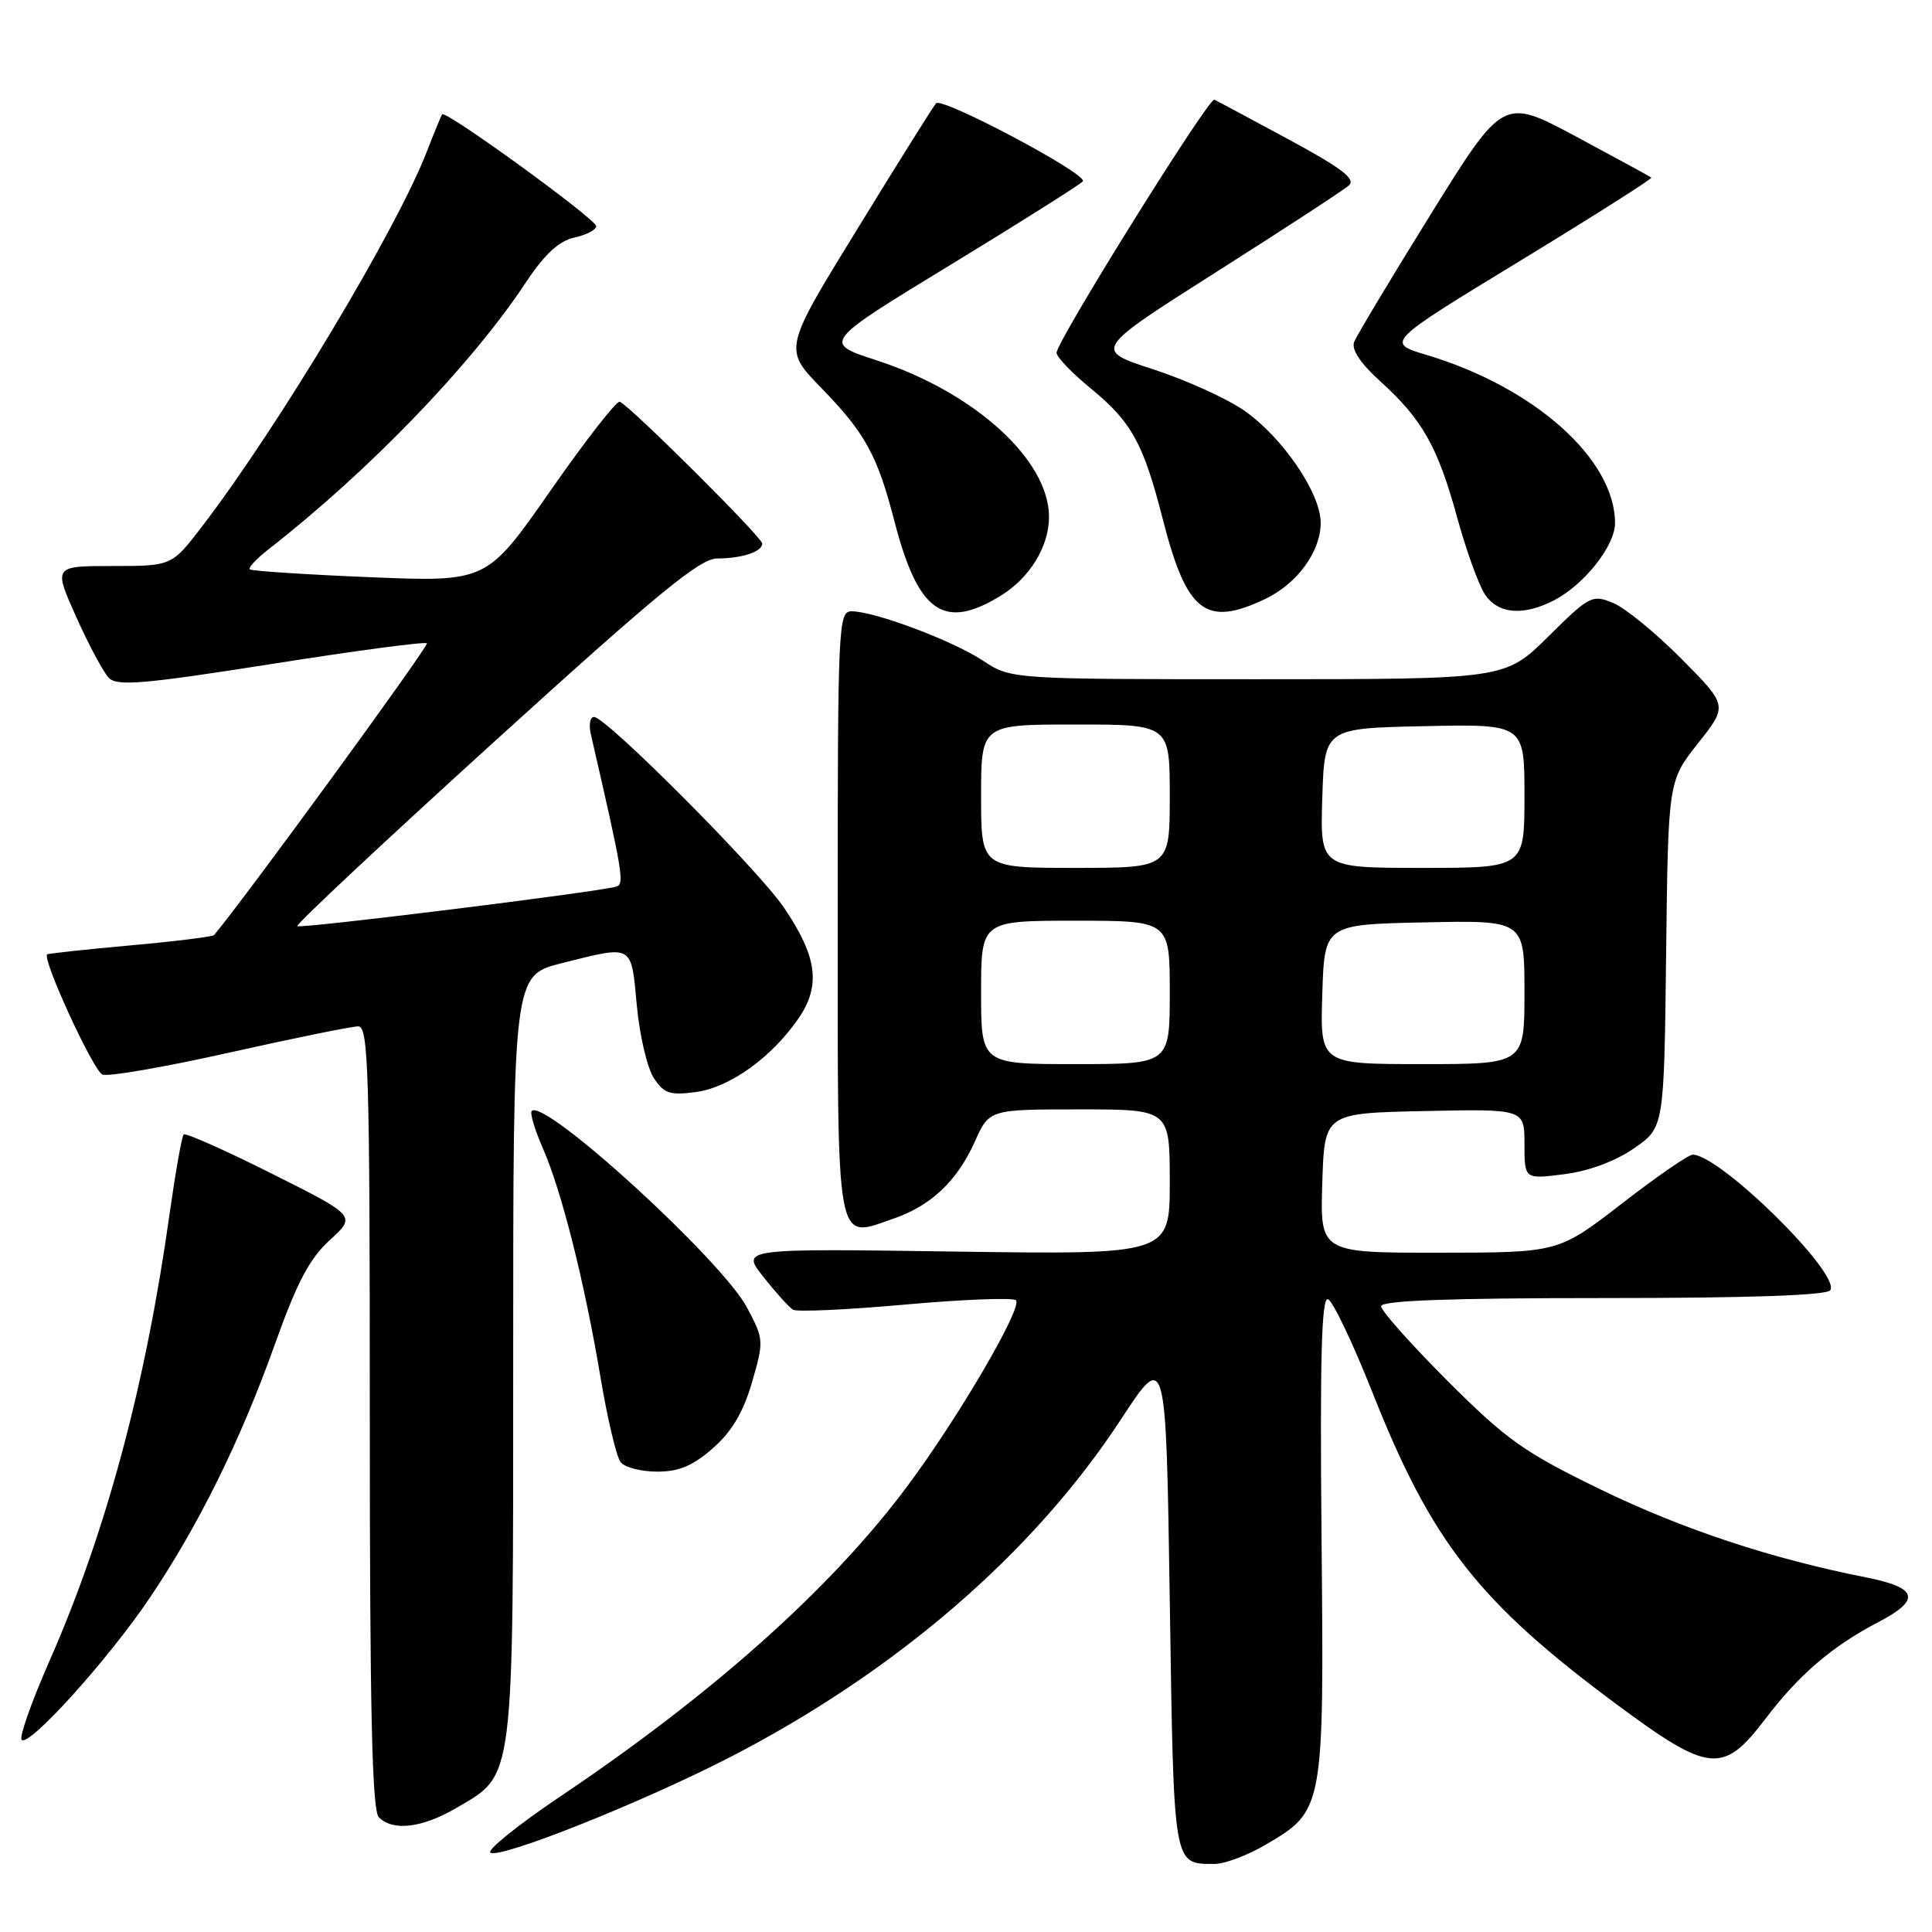 <?xml version="1.0" encoding="UTF-8" standalone="no"?>
<!DOCTYPE svg PUBLIC "-//W3C//DTD SVG 1.1//EN" "http://www.w3.org/Graphics/SVG/1.1/DTD/svg11.dtd" >
<svg xmlns="http://www.w3.org/2000/svg" xmlns:xlink="http://www.w3.org/1999/xlink" version="1.1" viewBox="0 0 256 256">
 <g >
 <path fill="currentColor"
d=" M 167.66 244.46 C 175.44 239.90 175.45 239.84 175.11 203.64 C 174.89 179.98 175.11 171.87 175.96 172.15 C 176.59 172.36 179.25 177.93 181.86 184.52 C 189.71 204.34 195.91 212.26 214.19 225.82 C 226.50 234.95 228.32 235.13 233.93 227.75 C 238.37 221.90 242.79 218.12 248.90 214.93 C 254.59 211.97 254.14 210.37 247.25 209.01 C 234.71 206.53 222.97 202.65 212.06 197.35 C 201.91 192.41 199.64 190.80 191.81 182.98 C 186.97 178.13 183.00 173.68 183.00 173.08 C 183.00 172.33 192.01 172.00 212.44 172.00 C 231.79 172.00 242.10 171.64 242.53 170.96 C 243.89 168.75 227.90 153.00 224.29 153.00 C 223.73 153.00 219.50 155.92 214.89 159.49 C 206.50 165.98 206.50 165.98 190.71 165.99 C 174.92 166.00 174.92 166.00 175.21 156.75 C 175.50 147.50 175.50 147.50 188.75 147.22 C 202.00 146.94 202.00 146.94 202.00 151.60 C 202.00 156.26 202.00 156.26 207.25 155.59 C 210.51 155.18 214.02 153.88 216.50 152.17 C 220.50 149.41 220.50 149.41 220.77 126.45 C 221.04 103.50 221.04 103.50 224.99 98.50 C 228.95 93.50 228.95 93.50 222.80 87.30 C 219.42 83.89 215.35 80.56 213.76 79.90 C 210.98 78.75 210.62 78.93 205.15 84.35 C 199.44 90.00 199.44 90.00 166.70 90.00 C 133.96 90.00 133.96 90.00 130.23 87.53 C 126.24 84.89 115.88 81.00 112.84 81.00 C 111.08 81.00 111.00 82.80 111.00 120.96 C 111.00 166.02 110.66 164.14 118.35 161.49 C 123.37 159.77 126.82 156.50 129.18 151.25 C 131.09 147.00 131.09 147.00 143.05 147.00 C 155.00 147.00 155.00 147.00 155.00 156.62 C 155.00 166.24 155.00 166.24 126.59 165.84 C 98.17 165.43 98.17 165.43 101.16 169.20 C 102.80 171.28 104.56 173.23 105.07 173.54 C 105.58 173.86 112.28 173.55 119.97 172.86 C 127.66 172.17 134.25 171.92 134.62 172.29 C 135.55 173.21 126.97 187.89 120.17 197.00 C 110.16 210.43 94.52 224.41 74.27 238.02 C 68.64 241.81 64.46 245.17 64.99 245.49 C 66.31 246.31 84.89 238.91 96.55 232.93 C 118.67 221.56 136.91 205.83 148.50 188.12 C 154.50 178.96 154.50 178.96 155.00 212.02 C 155.54 247.71 155.41 246.95 160.91 246.98 C 162.24 246.99 165.27 245.86 167.66 244.46 Z  M 60.53 239.53 C 68.20 235.04 68.00 236.68 68.00 179.72 C 68.00 129.24 68.00 129.24 74.46 127.62 C 83.98 125.23 83.62 125.03 84.38 133.22 C 84.75 137.19 85.76 141.51 86.63 142.84 C 87.98 144.90 88.76 145.16 92.22 144.70 C 96.73 144.09 102.27 140.10 105.83 134.91 C 108.79 130.58 108.28 126.75 103.89 120.28 C 100.47 115.23 80.32 95.00 78.71 95.00 C 78.19 95.00 78.00 96.01 78.28 97.25 C 82.54 115.75 82.77 117.15 81.67 117.48 C 79.30 118.19 39.76 123.09 39.39 122.72 C 39.17 122.51 50.97 111.46 65.61 98.17 C 87.10 78.65 92.75 74.00 95.02 74.00 C 98.31 74.00 101.00 73.11 101.00 72.02 C 101.00 71.20 83.40 53.69 82.12 53.23 C 81.70 53.07 77.56 58.39 72.93 65.03 C 64.50 77.12 64.50 77.12 49.01 76.48 C 40.49 76.13 33.33 75.66 33.10 75.44 C 32.88 75.21 34.00 74.01 35.60 72.77 C 48.86 62.43 62.39 48.41 69.63 37.50 C 72.16 33.68 74.05 31.93 76.10 31.48 C 77.70 31.13 79.00 30.45 79.00 29.97 C 79.00 29.04 59.05 14.56 58.59 15.15 C 58.45 15.34 57.55 17.52 56.59 20.00 C 52.64 30.27 36.92 56.50 26.78 69.75 C 22.76 75.00 22.76 75.00 14.92 75.00 C 7.08 75.00 7.08 75.00 10.10 81.75 C 11.76 85.46 13.71 89.10 14.43 89.83 C 15.52 90.95 19.11 90.64 35.94 87.99 C 47.05 86.23 56.33 85.00 56.57 85.24 C 56.88 85.55 32.57 118.88 28.37 123.90 C 28.18 124.12 23.19 124.74 17.27 125.27 C 11.34 125.81 6.39 126.34 6.25 126.46 C 5.54 127.05 12.39 141.94 13.58 142.39 C 14.35 142.69 21.94 141.37 30.45 139.46 C 38.95 137.56 46.61 136.00 47.46 136.00 C 48.83 136.00 49.00 141.77 49.00 187.80 C 49.00 226.76 49.30 239.90 50.20 240.80 C 52.09 242.69 55.96 242.21 60.53 239.53 Z  M 19.82 211.76 C 26.33 202.11 31.90 190.82 36.47 178.00 C 39.35 169.92 41.02 166.76 43.71 164.31 C 47.20 161.12 47.20 161.12 35.99 155.50 C 29.83 152.41 24.59 150.08 24.34 150.33 C 24.09 150.58 23.26 155.28 22.48 160.78 C 19.29 183.57 14.04 203.09 6.52 220.17 C 4.17 225.52 2.52 230.19 2.87 230.54 C 3.84 231.52 14.34 219.89 19.82 211.76 Z  M 94.47 191.89 C 96.97 189.70 98.48 187.14 99.64 183.18 C 101.23 177.69 101.22 177.47 98.99 173.27 C 95.65 166.98 72.16 145.51 70.46 147.21 C 70.19 147.47 70.85 149.67 71.91 152.10 C 74.41 157.77 77.45 169.86 79.57 182.50 C 80.49 188.00 81.69 193.06 82.24 193.75 C 82.79 194.44 84.97 195.00 87.09 195.00 C 89.96 195.00 91.82 194.22 94.47 191.89 Z  M 132.66 78.90 C 136.46 76.55 139.00 72.39 139.00 68.50 C 139.00 60.93 129.11 51.96 116.14 47.74 C 108.99 45.42 108.99 45.42 126.05 35.03 C 135.44 29.31 143.28 24.35 143.49 24.02 C 144.09 23.04 124.79 12.80 124.03 13.69 C 123.64 14.14 118.94 21.64 113.58 30.38 C 103.82 46.25 103.82 46.25 108.80 51.38 C 114.64 57.38 116.25 60.30 118.51 69.04 C 121.66 81.21 125.07 83.59 132.66 78.90 Z  M 167.62 79.38 C 171.89 77.35 175.00 73.09 175.00 69.27 C 175.00 65.34 169.93 57.92 164.83 54.38 C 162.55 52.80 157.13 50.34 152.79 48.93 C 144.90 46.37 144.90 46.37 161.20 36.02 C 170.16 30.33 178.06 25.18 178.74 24.57 C 179.68 23.72 177.77 22.27 170.76 18.48 C 165.69 15.74 161.26 13.37 160.91 13.21 C 160.17 12.88 140.00 45.23 140.00 46.75 C 140.00 47.30 142.03 49.42 144.52 51.46 C 149.94 55.90 151.50 58.73 154.06 68.74 C 157.24 81.16 159.73 83.12 167.62 79.38 Z  M 205.93 79.54 C 209.92 77.47 214.00 72.31 214.00 69.32 C 214.00 60.85 203.33 51.32 189.06 47.04 C 183.61 45.41 183.61 45.41 201.36 34.60 C 211.13 28.65 218.98 23.67 218.81 23.53 C 218.64 23.39 214.16 20.95 208.85 18.10 C 199.19 12.93 199.19 12.93 189.61 28.35 C 184.34 36.83 179.76 44.47 179.43 45.32 C 179.05 46.32 180.27 48.15 182.90 50.53 C 188.44 55.54 190.51 59.19 193.06 68.49 C 194.26 72.86 195.91 77.47 196.74 78.72 C 198.47 81.37 201.82 81.66 205.93 79.54 Z  M 130.00 131.50 C 130.00 122.00 130.00 122.00 142.50 122.00 C 155.00 122.00 155.00 122.00 155.00 131.50 C 155.00 141.00 155.00 141.00 142.50 141.00 C 130.00 141.00 130.00 141.00 130.00 131.50 Z  M 175.21 131.75 C 175.50 122.50 175.50 122.50 188.75 122.22 C 202.00 121.94 202.00 121.94 202.00 131.47 C 202.00 141.00 202.00 141.00 188.46 141.00 C 174.92 141.00 174.92 141.00 175.21 131.75 Z  M 130.00 105.50 C 130.00 96.00 130.00 96.00 142.50 96.00 C 155.00 96.00 155.00 96.00 155.00 105.50 C 155.00 115.00 155.00 115.00 142.50 115.00 C 130.00 115.00 130.00 115.00 130.00 105.50 Z  M 175.21 105.75 C 175.50 96.50 175.50 96.50 188.75 96.22 C 202.00 95.94 202.00 95.94 202.00 105.47 C 202.00 115.00 202.00 115.00 188.46 115.00 C 174.92 115.00 174.92 115.00 175.21 105.75 Z "/>
</g>
</svg>